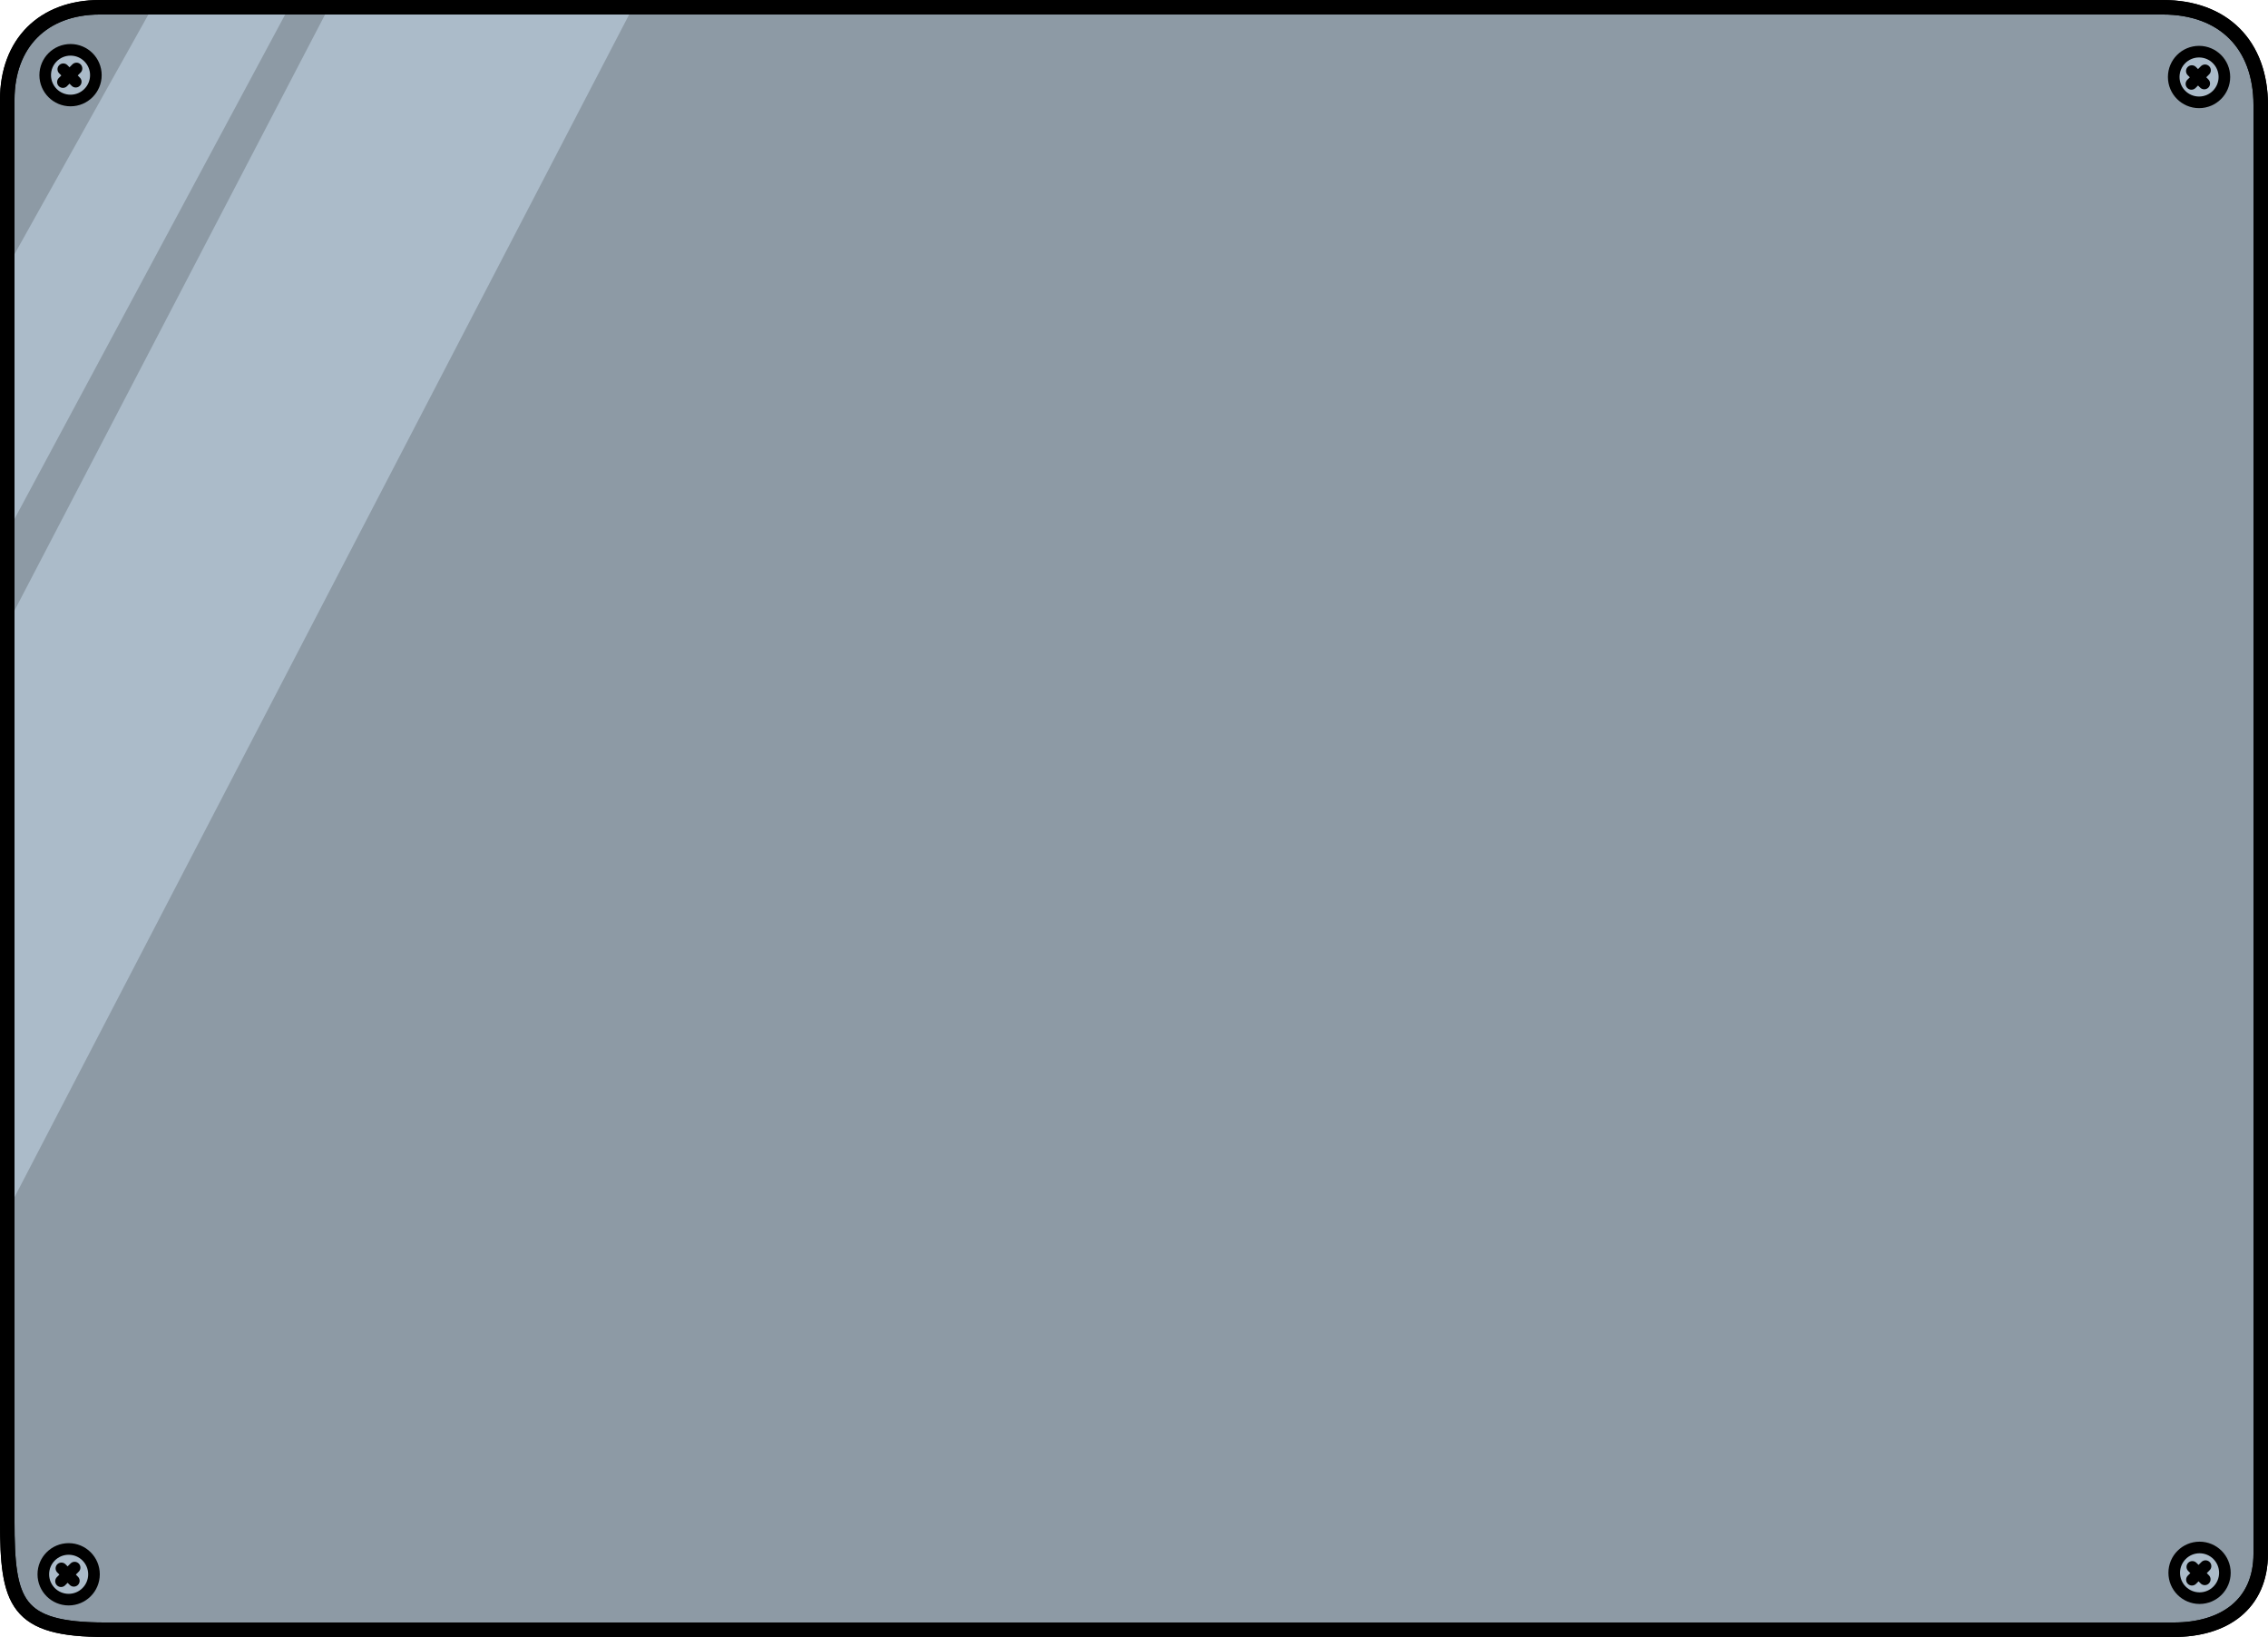 <svg version="1.1" xmlns="http://www.w3.org/2000/svg" xmlns:xlink="http://www.w3.org/1999/xlink" width="390.868" height="282.05" viewBox="0,0,390.868,282.05"><g transform="translate(-44.566,-38.975)"><g data-paper-data="{&quot;isPaintingLayer&quot;:true}" fill-rule="nonzero" stroke-linejoin="miter" stroke-miterlimit="10" stroke-dasharray="" stroke-dashoffset="0" style="mix-blend-mode: normal"><path d="M45.816,301.013c0,-55.406 0,-216.22 0,-244.841c0,-9.755 6.193,-15.947 15.947,-15.947c36.755,0 287.68,0 355.535,0c10.447,0 16.886,6.439 16.886,16.886c0,30.267 0,200.616 0,249.531c0,8.741 -6.268,13.133 -15.009,13.133c-35.91,0 -288.381,0 -356.473,0c-15.424,0 -16.886,-4.632 -16.886,-18.762z" fill="#8d9aa5" stroke="#000000" stroke-width="2.5" stroke-linecap="butt"/><path d="M45.146,86.205l25.596,-45.809l23.785,-0.441l-48.699,90.736z" fill="#abbbc9" stroke="none" stroke-width="0" stroke-linecap="butt"/><path d="M44.617,148.867l56.401,-108.21l52.221,0.349l-107.941,207.64z" fill="#abbbc9" stroke="none" stroke-width="0" stroke-linecap="butt"/><path d="M45.816,301.013c0,-55.406 0,-216.22 0,-244.841c0,-9.755 6.193,-15.947 15.947,-15.947c36.755,0 287.68,0 355.535,0c10.447,0 16.886,6.439 16.886,16.886c0,30.267 0,200.616 0,249.531c0,8.741 -6.268,13.133 -15.009,13.133c-35.91,0 -288.381,0 -356.473,0c-15.424,0 -16.886,-4.632 -16.886,-18.762z" fill="none" stroke="#000000" stroke-width="2.5" stroke-linecap="butt"/><path d="M52.356,51.926c0,-2.411 1.955,-4.366 4.366,-4.366c2.411,0 4.366,1.955 4.366,4.366c0,2.411 -1.955,4.366 -4.366,4.366c-2.411,0 -4.366,-1.955 -4.366,-4.366z" fill="#abbbc9" stroke="#000000" stroke-width="2" stroke-linecap="butt"/><path d="M55.474,50.907l2.143,2.143" fill="none" stroke="#000000" stroke-width="2" stroke-linecap="round"/><path d="M55.407,53.117l2.344,-2.344" fill="none" stroke="#000000" stroke-width="2" stroke-linecap="round"/><path d="M52.032,310.221c0,-2.411 1.955,-4.366 4.366,-4.366c2.411,0 4.366,1.955 4.366,4.366c0,2.411 -1.955,4.366 -4.366,4.366c-2.411,0 -4.366,-1.955 -4.366,-4.366z" fill="#abbbc9" stroke="#000000" stroke-width="2" stroke-linecap="butt"/><path d="M55.149,309.202l2.143,2.143" fill="none" stroke="#000000" stroke-width="2" stroke-linecap="round"/><path d="M57.426,309.068l-2.344,2.344" fill="none" stroke="#000000" stroke-width="2" stroke-linecap="round"/><path d="M419.273,309.966c0,-2.411 1.955,-4.366 4.366,-4.366c2.411,0 4.366,1.955 4.366,4.366c0,2.411 -1.955,4.366 -4.366,4.366c-2.411,0 -4.366,-1.955 -4.366,-4.366z" fill="#abbbc9" stroke="#000000" stroke-width="2" stroke-linecap="butt"/><path d="M424.534,311.09l-2.143,-2.143" fill="none" stroke="#000000" stroke-width="2" stroke-linecap="round"/><path d="M422.324,311.157l2.344,-2.344" fill="none" stroke="#000000" stroke-width="2" stroke-linecap="round"/><path d="M419.187,52.241c0,-2.411 1.955,-4.366 4.366,-4.366c2.411,0 4.366,1.955 4.366,4.366c0,2.411 -1.955,4.366 -4.366,4.366c-2.411,0 -4.366,-1.955 -4.366,-4.366z" fill="#abbbc9" stroke="#000000" stroke-width="2" stroke-linecap="butt"/><path d="M422.304,51.221l2.143,2.143" fill="none" stroke="#000000" stroke-width="2" stroke-linecap="round"/><path d="M422.238,53.431l2.344,-2.344" fill="none" stroke="#000000" stroke-width="2" stroke-linecap="round"/></g></g></svg>